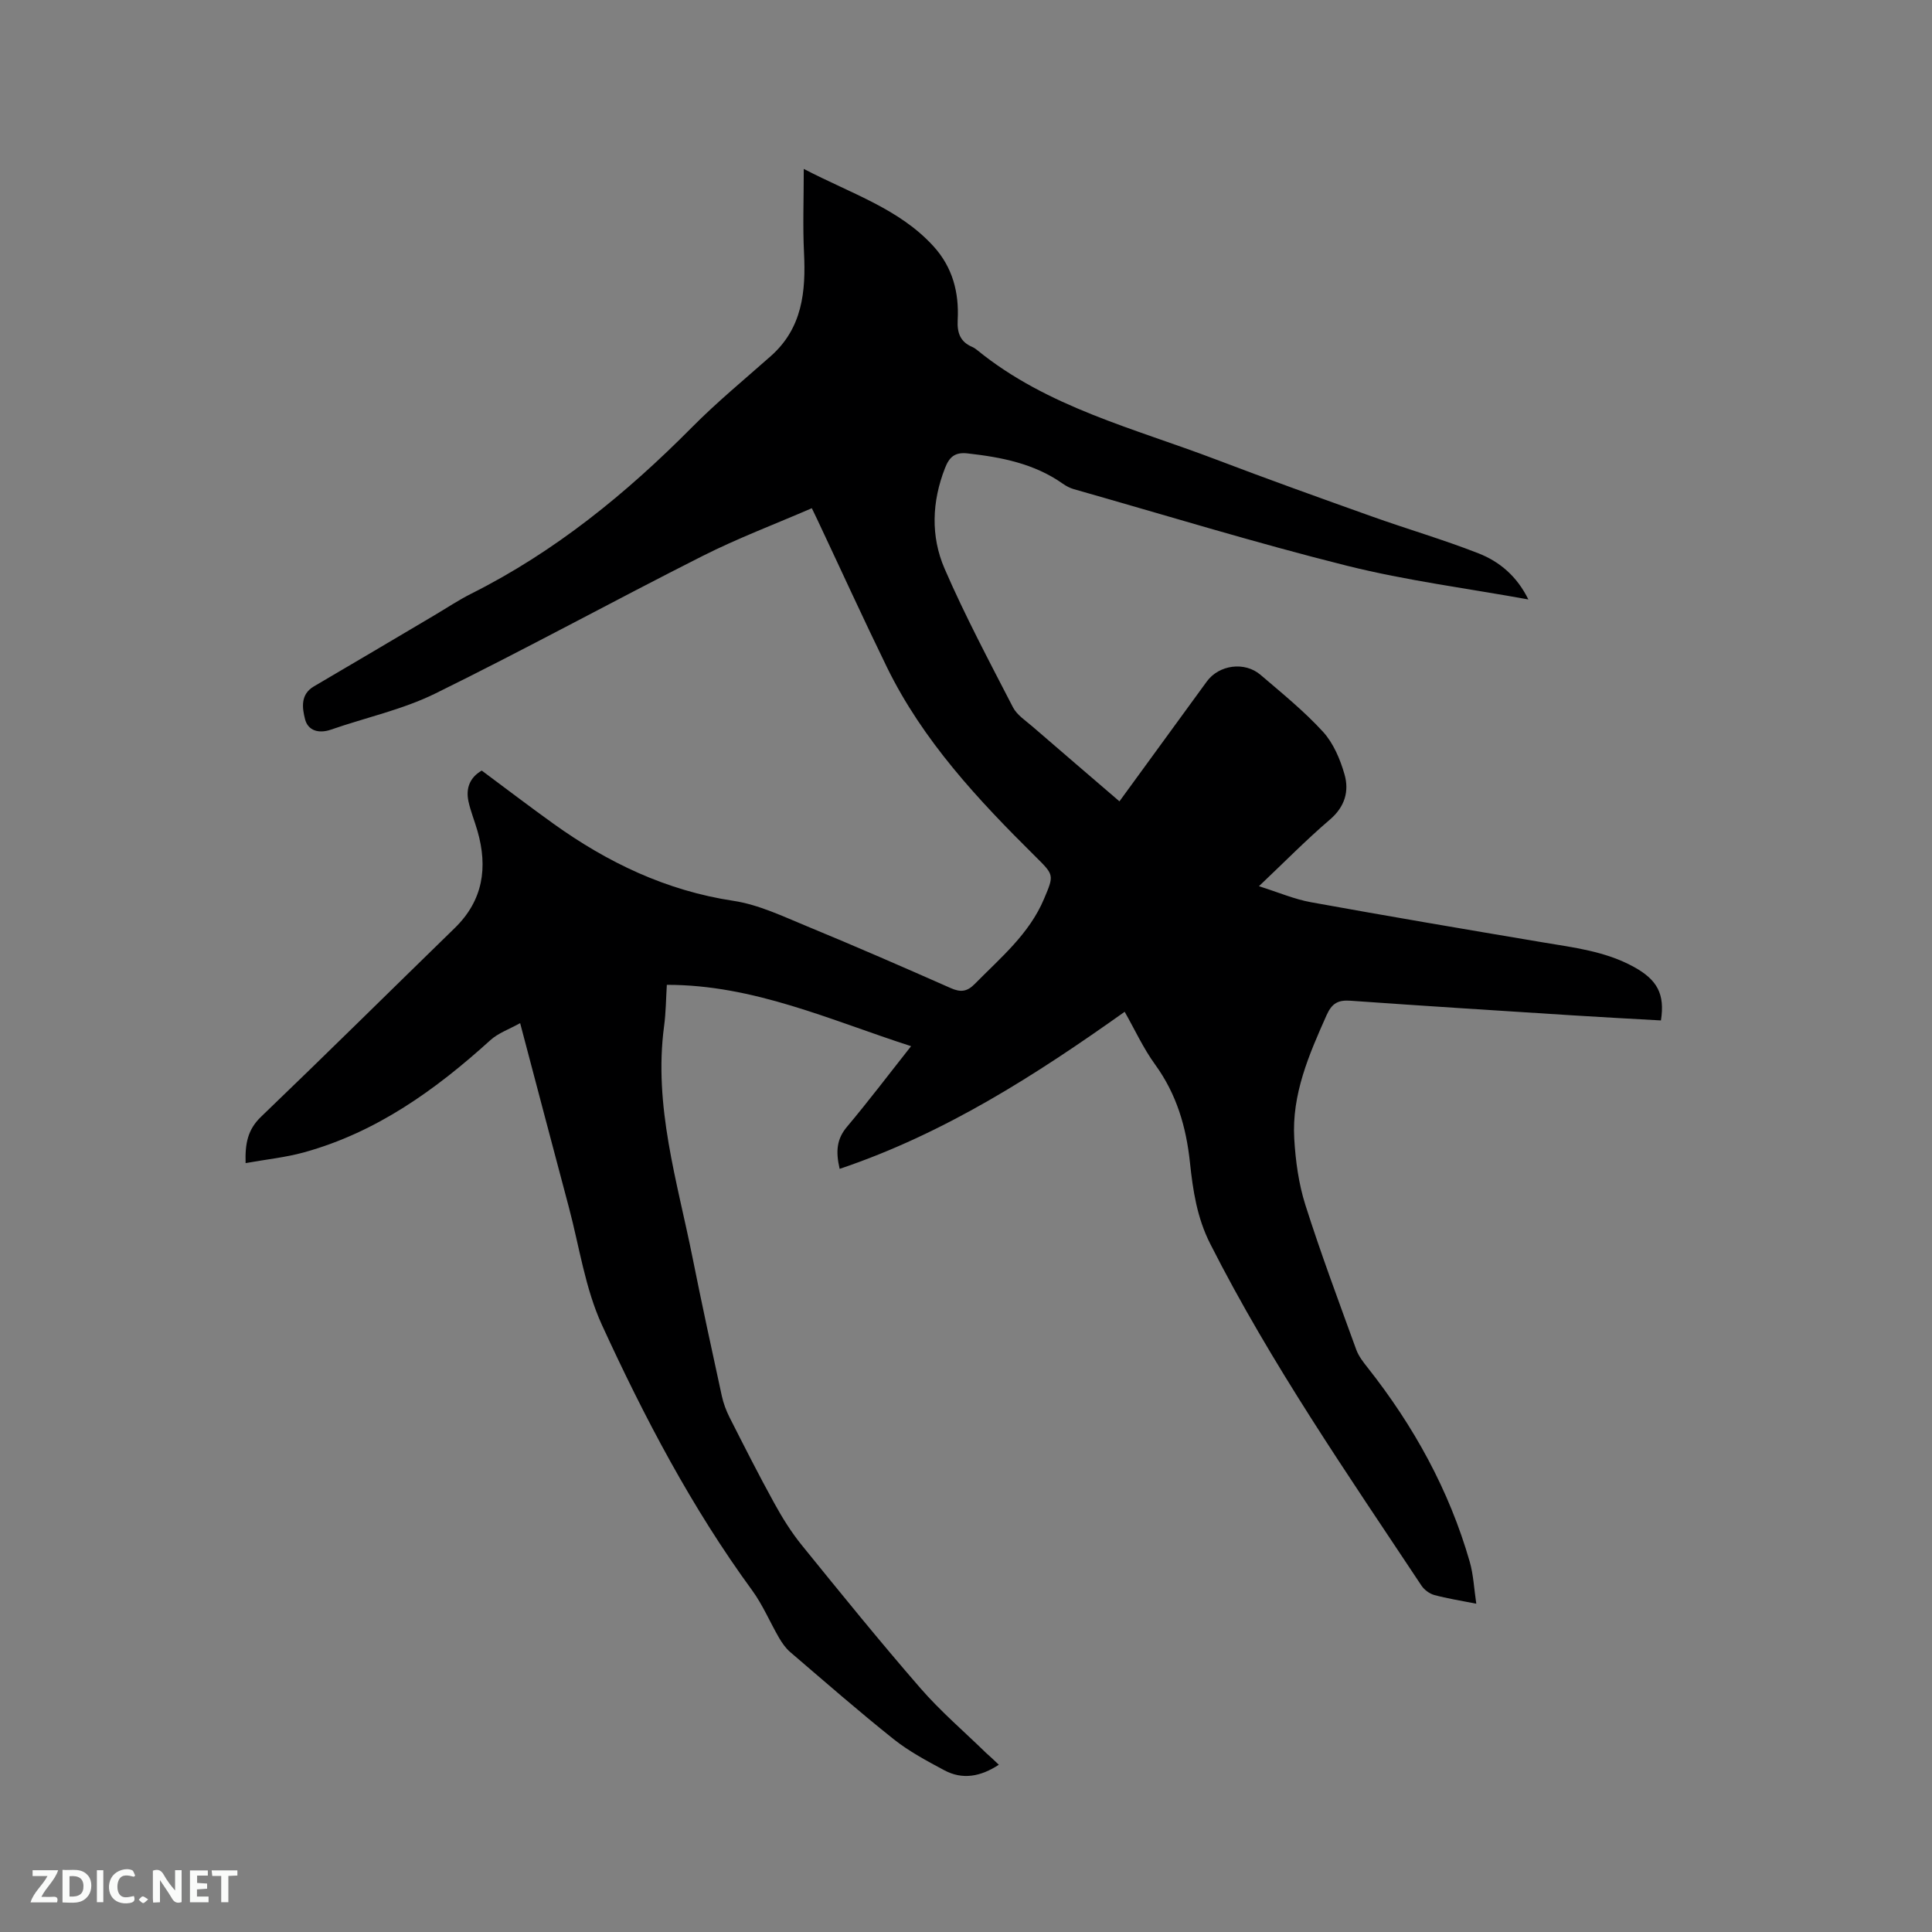 <svg enable-background="new 0 0 400 400" viewBox="0 0 400 400" xmlns="http://www.w3.org/2000/svg"><rect x="0" y="0" width="400" height="400" fill="#808080" stroke="none"/><path d="m206.8 365.37c-3.74 2.45-7.49 3.18-11.3 1.14-3.62-1.94-7.3-3.9-10.49-6.44-7.29-5.81-14.32-11.96-21.41-18.03-.92-.79-1.67-1.86-2.29-2.92-1.9-3.27-3.38-6.83-5.59-9.86-12.51-17.11-22.31-35.8-31.1-54.95-3.48-7.59-4.68-16.24-6.86-24.42-3.3-12.37-6.55-24.75-10.07-38.06-2.28 1.27-4.55 2.05-6.18 3.54-11.34 10.28-23.57 19.07-38.56 23.21-3.83 1.06-7.85 1.46-12.1 2.23-.13-4.03.43-6.94 3.19-9.59 13.46-12.92 26.73-26.05 40.1-39.07 5.89-5.73 6.89-12.55 4.71-20.13-.58-2.03-1.4-4.01-1.85-6.06-.6-2.74.26-4.99 2.74-6.42 5.01 3.72 9.87 7.43 14.83 10.99 11.24 8.06 23.38 13.88 37.29 15.98 5.22.79 10.25 3.22 15.21 5.26 9.98 4.12 19.88 8.43 29.76 12.8 2.03.9 3.37.79 4.99-.86 5.34-5.43 11.28-10.34 14.34-17.62 2.07-4.9 2.1-4.91-1.7-8.67-11.94-11.82-23.39-24.04-30.86-39.34-4.92-10.09-9.58-20.3-14.36-30.45-.31-.66-.63-1.32-1.16-2.41-7.62 3.3-15.33 6.21-22.64 9.9-18.52 9.35-36.73 19.33-55.35 28.48-6.77 3.33-14.37 4.96-21.56 7.46-2.56.89-4.79.2-5.38-2.18-.56-2.24-1.03-5.09 1.84-6.77 8.32-4.87 16.61-9.79 24.91-14.7 2.55-1.51 5.03-3.17 7.68-4.5 17.34-8.7 32.11-20.75 45.69-34.45 5.14-5.19 10.81-9.86 16.29-14.71 6.57-5.8 7.3-13.37 6.9-21.45-.27-5.44-.05-10.91-.05-17.33 9.99 5.2 19.78 8.25 26.86 16.02 3.97 4.36 5.31 9.59 5.01 15.26-.14 2.64.51 4.52 3.01 5.58.38.16.74.43 1.07.69 14.51 11.81 32.44 16.15 49.39 22.61 10.68 4.07 21.45 7.93 32.21 11.77 7.36 2.63 14.89 4.82 22.16 7.67 4.34 1.7 7.95 4.73 10.31 9.54-12.53-2.28-25.23-3.9-37.56-6.98-18.99-4.75-37.72-10.51-56.56-15.86-.8-.23-1.58-.64-2.26-1.12-5.92-4.18-12.71-5.49-19.74-6.28-2.67-.3-3.79.81-4.66 3.05-2.72 6.95-2.98 14.12-.09 20.8 4.24 9.78 9.27 19.23 14.16 28.71.82 1.6 2.6 2.74 4.03 3.98 5.92 5.13 11.87 10.21 18.02 15.5 6.14-8.42 12.12-16.62 18.09-24.82 2.51-3.44 7.81-4.2 11.12-1.37 4.43 3.79 9 7.49 12.92 11.77 2.16 2.36 3.57 5.7 4.47 8.85.99 3.46.08 6.69-3.02 9.34-4.89 4.18-9.4 8.78-14.7 13.8 4.04 1.27 7.34 2.7 10.79 3.32 15.94 2.89 31.91 5.6 47.89 8.29 6.48 1.09 13.01 1.84 18.91 5.08 4.89 2.68 6.49 5.63 5.64 11.1-6.17-.35-12.38-.67-18.58-1.07-15.23-.97-30.46-1.93-45.68-3.01-2.56-.18-3.85.49-4.97 3-3.65 8.18-7.22 16.38-6.69 25.56.27 4.61.91 9.33 2.3 13.71 3.2 10.08 6.92 20 10.53 29.95.49 1.35 1.43 2.57 2.34 3.71 9.55 12.09 16.89 25.36 21.16 40.22.77 2.68.89 5.55 1.36 8.69-3.33-.66-6.05-1.08-8.7-1.8-.99-.27-2.06-1.07-2.64-1.93-15.34-23.12-31.16-45.95-43.75-70.79-2.75-5.43-3.58-11.07-4.19-16.79-.78-7.42-2.77-14.19-7.21-20.31-2.47-3.4-4.24-7.3-6.31-10.93-18.41 13.08-37.24 25.19-59.01 32.52-.87-3.73-.56-6.24 1.52-8.71 4.47-5.32 8.67-10.87 13.27-16.69-16.78-5.41-32.57-12.72-50.57-12.7-.18 2.92-.19 5.77-.57 8.56-2.2 16.5 2.73 32.12 5.9 47.95 1.91 9.55 3.98 19.07 6.05 28.59.33 1.53.9 3.04 1.6 4.44 3.02 5.95 6.03 11.91 9.25 17.75 1.67 3.04 3.53 6.03 5.71 8.72 8.08 9.97 16.16 19.94 24.57 29.62 4.15 4.78 9.02 8.94 13.57 13.38.88.78 1.72 1.56 2.66 2.46z" fill="#000001"/><g fill="#fafbfa"><path d="m37.59 393.81c-.92.31-1.52.05-2-.78-.7-1.2-1.52-2.34-2.47-3.78v4.59c-.55.03-.95.05-1.41.07-.03-.37-.06-.64-.06-.91 0-1.91 0-3.81 0-5.7 1.13-.41 1.77-.03 2.29.91.62 1.11 1.38 2.14 2.31 3.19v-4.2h1.35v6.61z"/><path d="m12.94 393.88v-6.75c1.9.19 3.93-.54 5.37 1.29.8 1.01.78 2.88.03 3.97-1.37 1.97-3.4 1.51-5.4 1.49m1.45-1.22c2.04.12 2.92-.58 2.89-2.21-.03-1.51-.98-2.19-2.89-2z"/><path d="m11.81 393.87h-5.49c.68-2.18 2.47-3.48 3.51-5.45h-3.08v-1.21h5.29c-.71 2.13-2.44 3.48-3.47 5.51.86 0 1.63.04 2.39-.01.79-.05 1.14.21.85 1.16"/><path d="m39.33 393.86v-6.61h3.7v1.07h-2.22v1.52c.68.04 1.34.09 2.07.13v1.07c-.72.05-1.38.09-2.1.14v1.48h2.4v1.19h-3.85z"/><path d="m27.71 388.56c-1.15-.3-2.46-.61-3.1.64-.37.73-.41 1.93-.06 2.67.63 1.35 1.99.93 3.17.68.35.94-.01 1.32-.93 1.46-1.62.25-3.05-.27-3.76-1.48-.73-1.24-.6-3.03.31-4.17.88-1.11 2.71-1.7 4-1.16.32.13.44.74.65 1.12-.1.08-.19.16-.28.24"/><path d="m49.15 387.24v1.07c-.59.02-1.17.05-1.87.08v5.44h-1.48v-5.44h-1.85c-.05-.4-.08-.73-.13-1.15z"/><path d="m20.06 387.21h1.33v6.62h-1.33z"/><path d="m30.68 393.25c-.49.38-.8.79-1.05.76-.32-.05-.6-.45-.9-.7.26-.24.51-.64.8-.67.29-.04.62.3 1.15.61"/></g></svg>